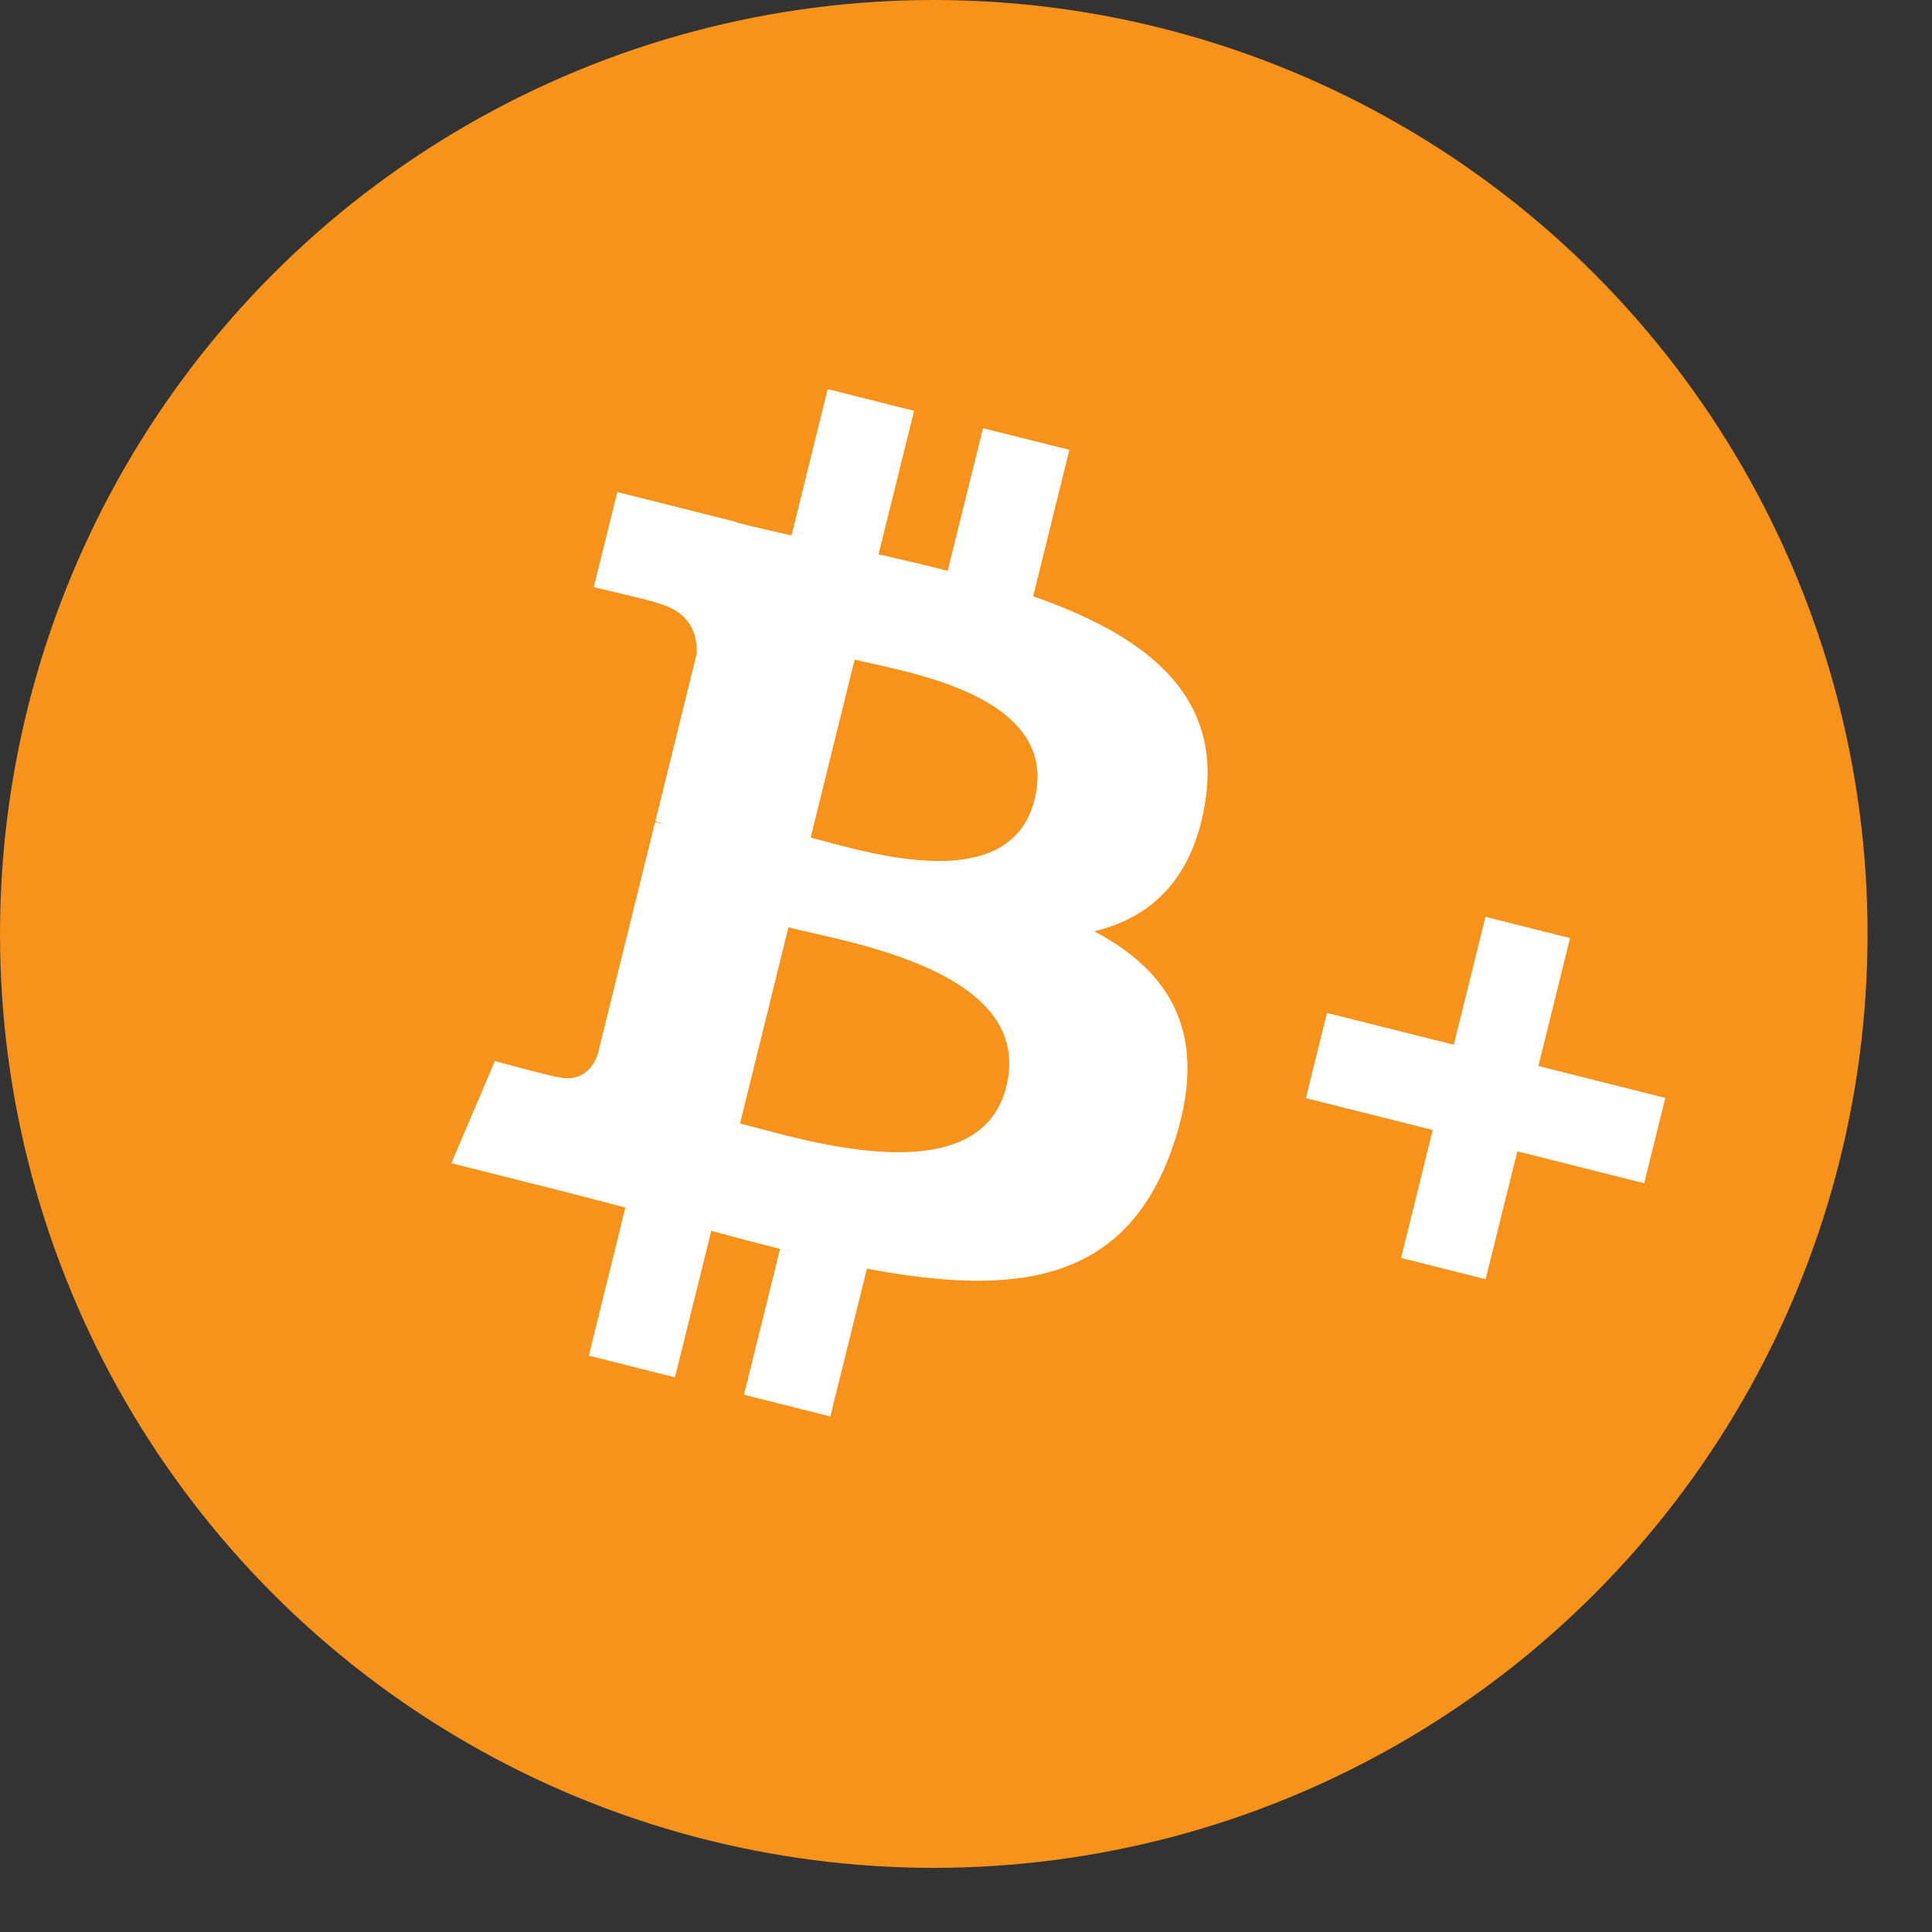 <svg width="25" height="25" viewBox="0 0 25 25" fill="none" xmlns="http://www.w3.org/2000/svg">
<rect x="0" y="0" width="25" height="25" fill="#333333" stroke="none"/>
<ellipse cx="12.083" cy="12.085" rx="12.083" ry="12.085" fill="#F7931A"/>
<path fill-rule="evenodd" clip-rule="evenodd" d="M14.161 12.051C14.893 11.874 15.446 11.376 15.599 10.353C15.809 8.955 14.78 8.209 13.369 7.716L13.838 5.821L12.72 5.541L12.263 7.386C11.97 7.311 11.668 7.242 11.368 7.173L11.828 5.316L10.71 5.035L10.242 6.929C9.998 6.874 9.759 6.819 9.528 6.76L9.529 6.755L7.988 6.367L7.683 7.598C7.683 7.598 8.513 7.79 8.495 7.801C8.948 7.916 9.028 8.224 9.013 8.468L8.48 10.627C8.519 10.637 8.558 10.65 8.596 10.665L8.477 10.636L7.73 13.659C7.674 13.801 7.532 14.014 7.215 13.936C7.226 13.952 6.403 13.731 6.403 13.731L5.84 15.052L7.295 15.418C7.459 15.46 7.621 15.502 7.781 15.544C7.885 15.572 7.989 15.599 8.092 15.626L7.619 17.542L8.734 17.823L9.204 15.927C9.5 16.008 9.796 16.086 10.094 16.16L9.627 18.048L10.744 18.329L11.218 16.416C13.125 16.776 14.561 16.619 15.175 14.839C15.669 13.406 15.162 12.584 14.161 12.051ZM19.224 16.553L19.634 14.898L21.276 15.311L21.549 14.207L19.907 13.794L20.316 12.139L19.222 11.864L18.812 13.519L17.171 13.107L16.898 14.21L18.539 14.622L18.13 16.278L19.224 16.553ZM13.022 14.057C13.354 12.714 11.423 12.278 10.479 12.065L10.479 12.065C10.372 12.041 10.279 12.02 10.202 12L9.576 14.538C9.638 14.554 9.712 14.573 9.794 14.595C10.707 14.839 12.699 15.37 13.023 14.056L13.022 14.057ZM11.29 8.588C12.077 8.763 13.69 9.122 13.388 10.344C13.092 11.54 11.43 11.091 10.671 10.886C10.603 10.868 10.542 10.851 10.49 10.838L11.059 8.535C11.123 8.551 11.201 8.569 11.29 8.588Z" fill="white"/>
</svg>

